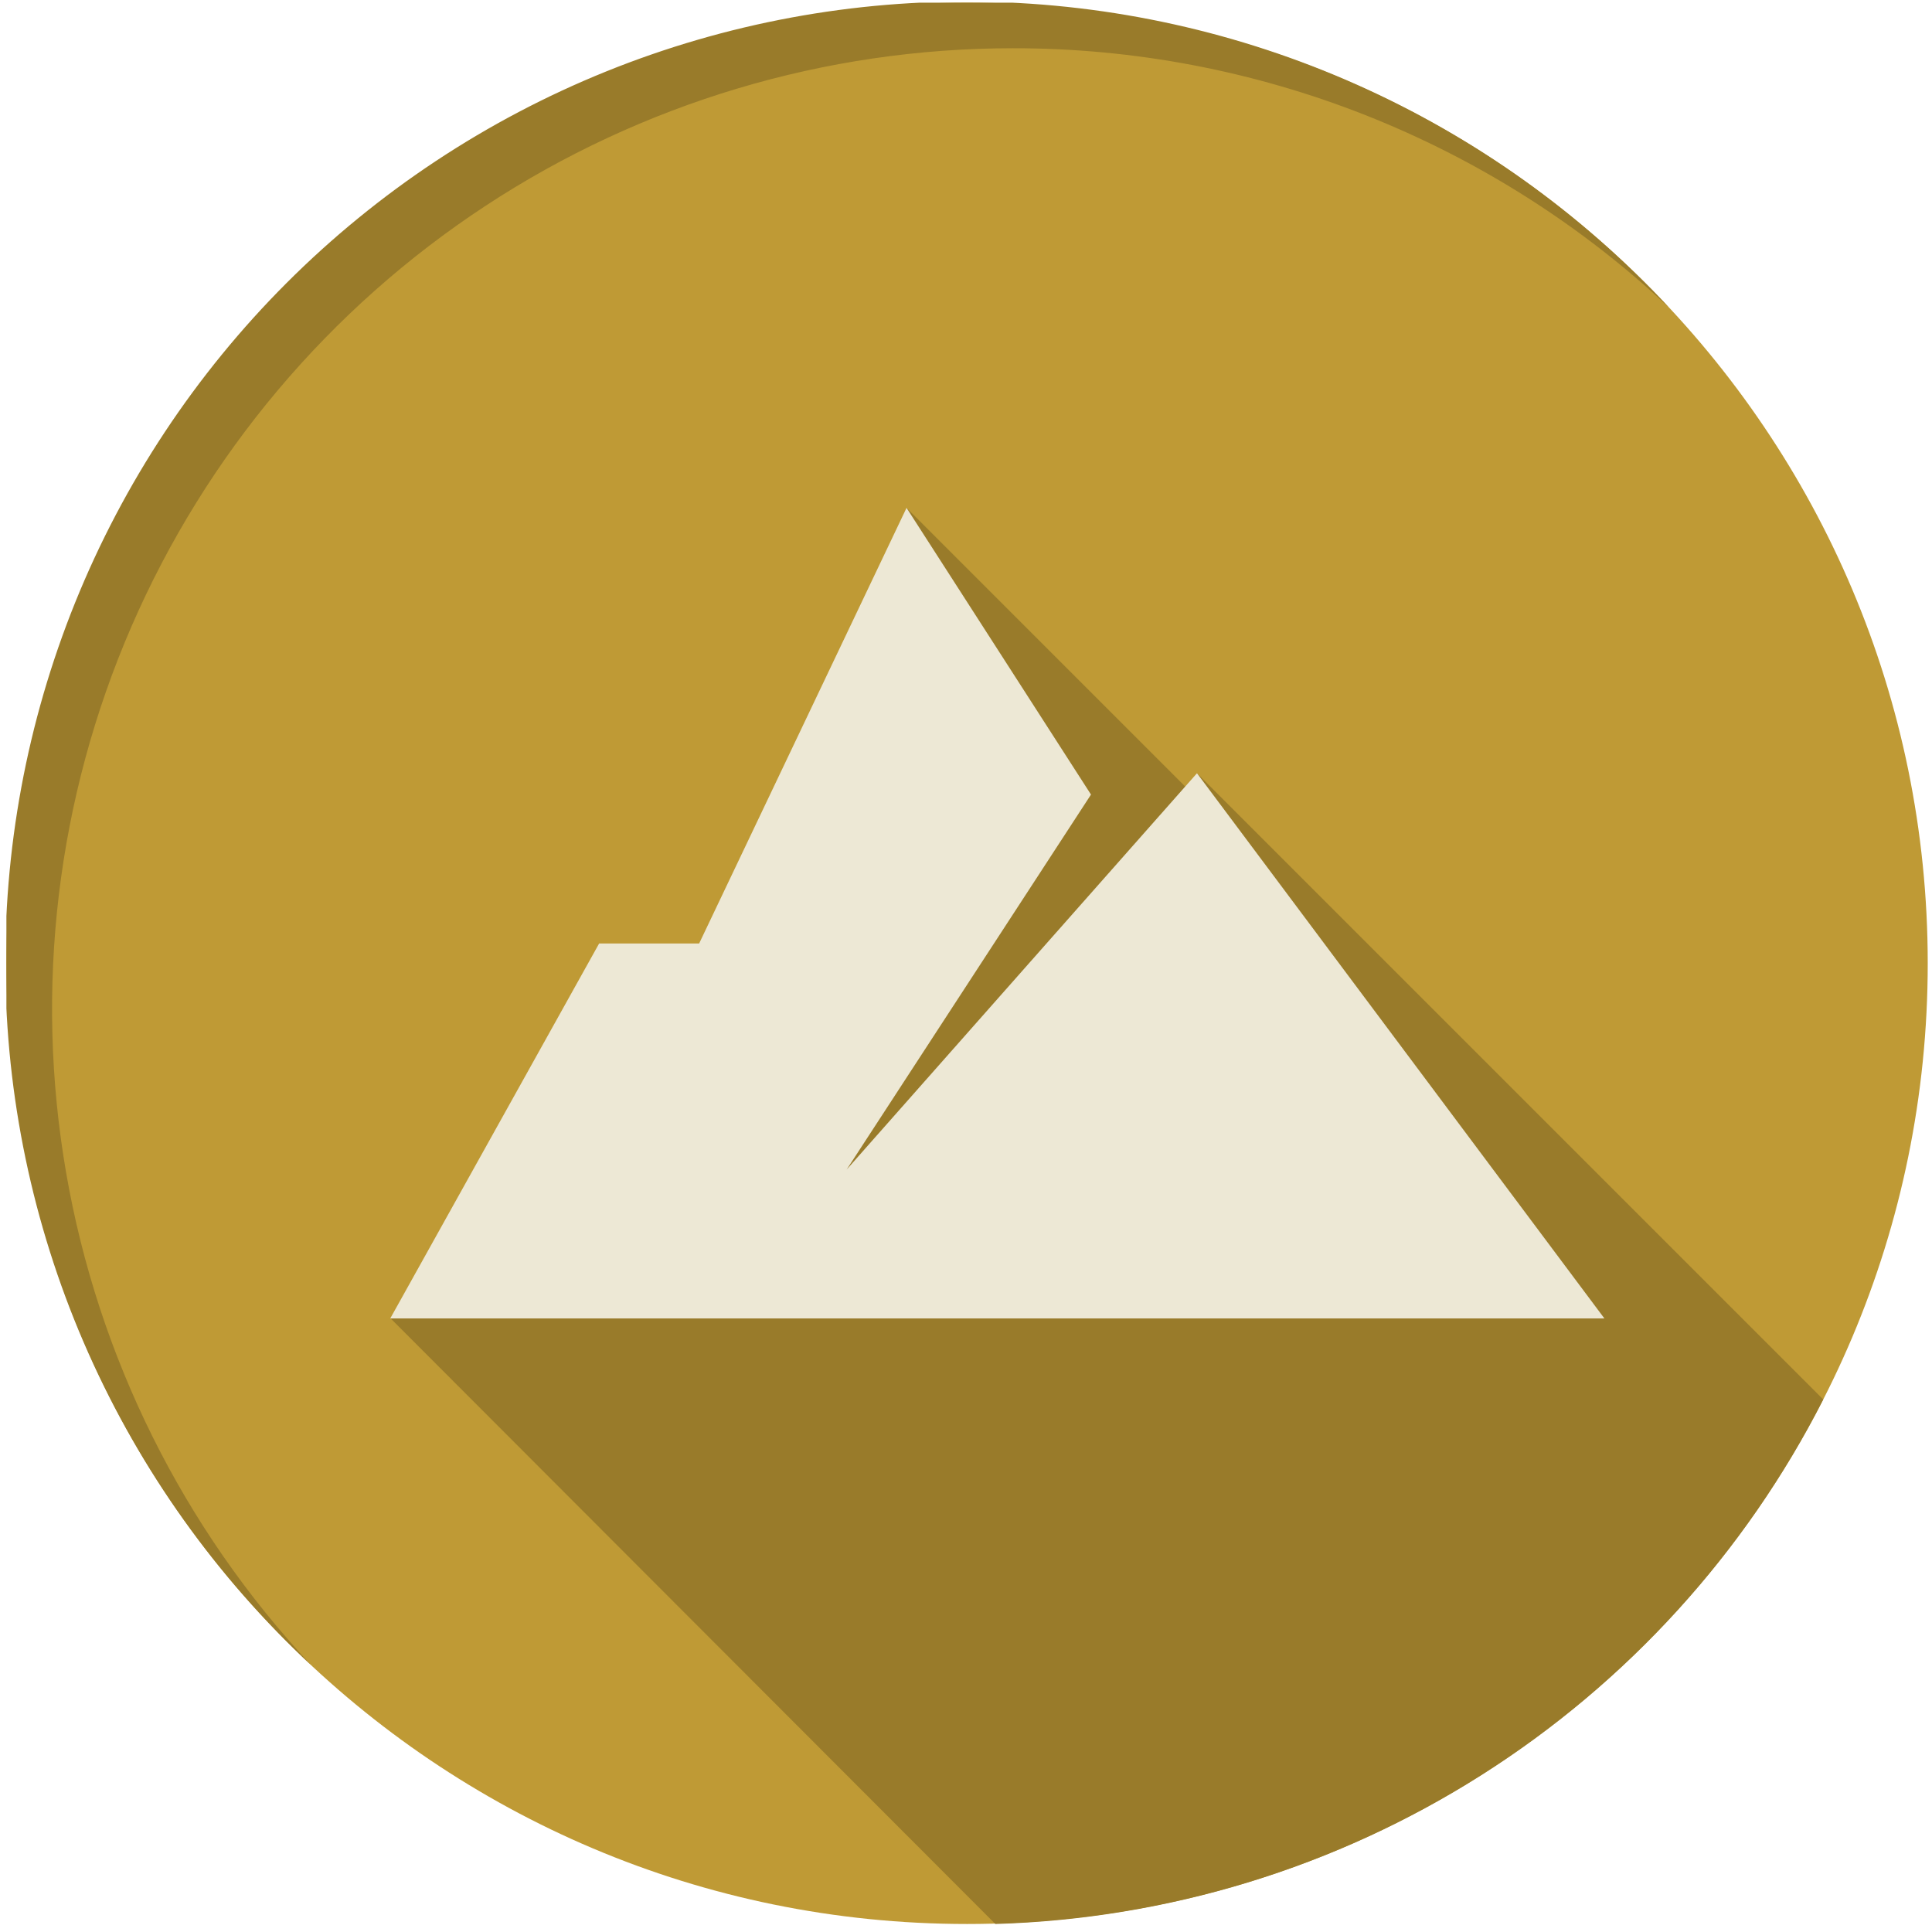 <svg width="181" height="181" viewBox="0 0 181 181" fill="none" xmlns="http://www.w3.org/2000/svg">
<g clip-path="url(#clip0_1582_63343)">
<path d="M90.6 180.25C140.306 180.25 180.6 139.956 180.6 90.25C180.6 40.544 140.306 0.25 90.6 0.25C40.895 0.25 0.6 40.544 0.6 90.25C0.6 139.956 40.895 180.25 90.6 180.25Z" fill="#BF9A35"/>
<path d="M94.87 4.52C117.702 4.491 139.686 13.171 156.34 28.79C148.101 19.948 138.165 12.855 127.125 7.936C116.085 3.017 104.167 0.372 92.083 0.159C79.999 -0.054 67.995 2.169 56.788 6.695C45.582 11.222 35.402 17.959 26.855 26.505C18.309 35.052 11.572 45.232 7.045 56.438C2.519 67.645 0.296 79.648 0.509 91.733C0.722 103.817 3.367 115.735 8.286 126.775C13.205 137.815 20.298 147.751 29.14 155.99C17.159 143.177 9.183 127.141 6.194 109.855C3.205 92.568 5.333 74.785 12.316 58.693C19.3 42.6 30.834 28.899 45.501 19.274C60.168 9.65 77.327 4.522 94.87 4.52Z" fill="#997B2A"/>
<path d="M170.81 131.11L112.14 72.44L111.96 74.61L84.96 47.61L62.52 108.65L36.6 123.52L93.25 180.25C109.398 179.774 125.121 174.961 138.768 166.314C152.415 157.668 163.483 145.508 170.81 131.11Z" fill="#997B2A"/>
<path d="M36.56 123.52H150.31L112.14 72.44L79.32 109.57L102.21 74.44L84.93 47.58L65.5 88.39H56.13L36.56 123.52Z" fill="#EDE8D5"/>
</g>
<defs>
<clipPath id="clip0_1582_63343">
<rect width="180" height="180" fill="white" transform="translate(0.6 0.25)"/>
</clipPath>
</defs>
</svg>

